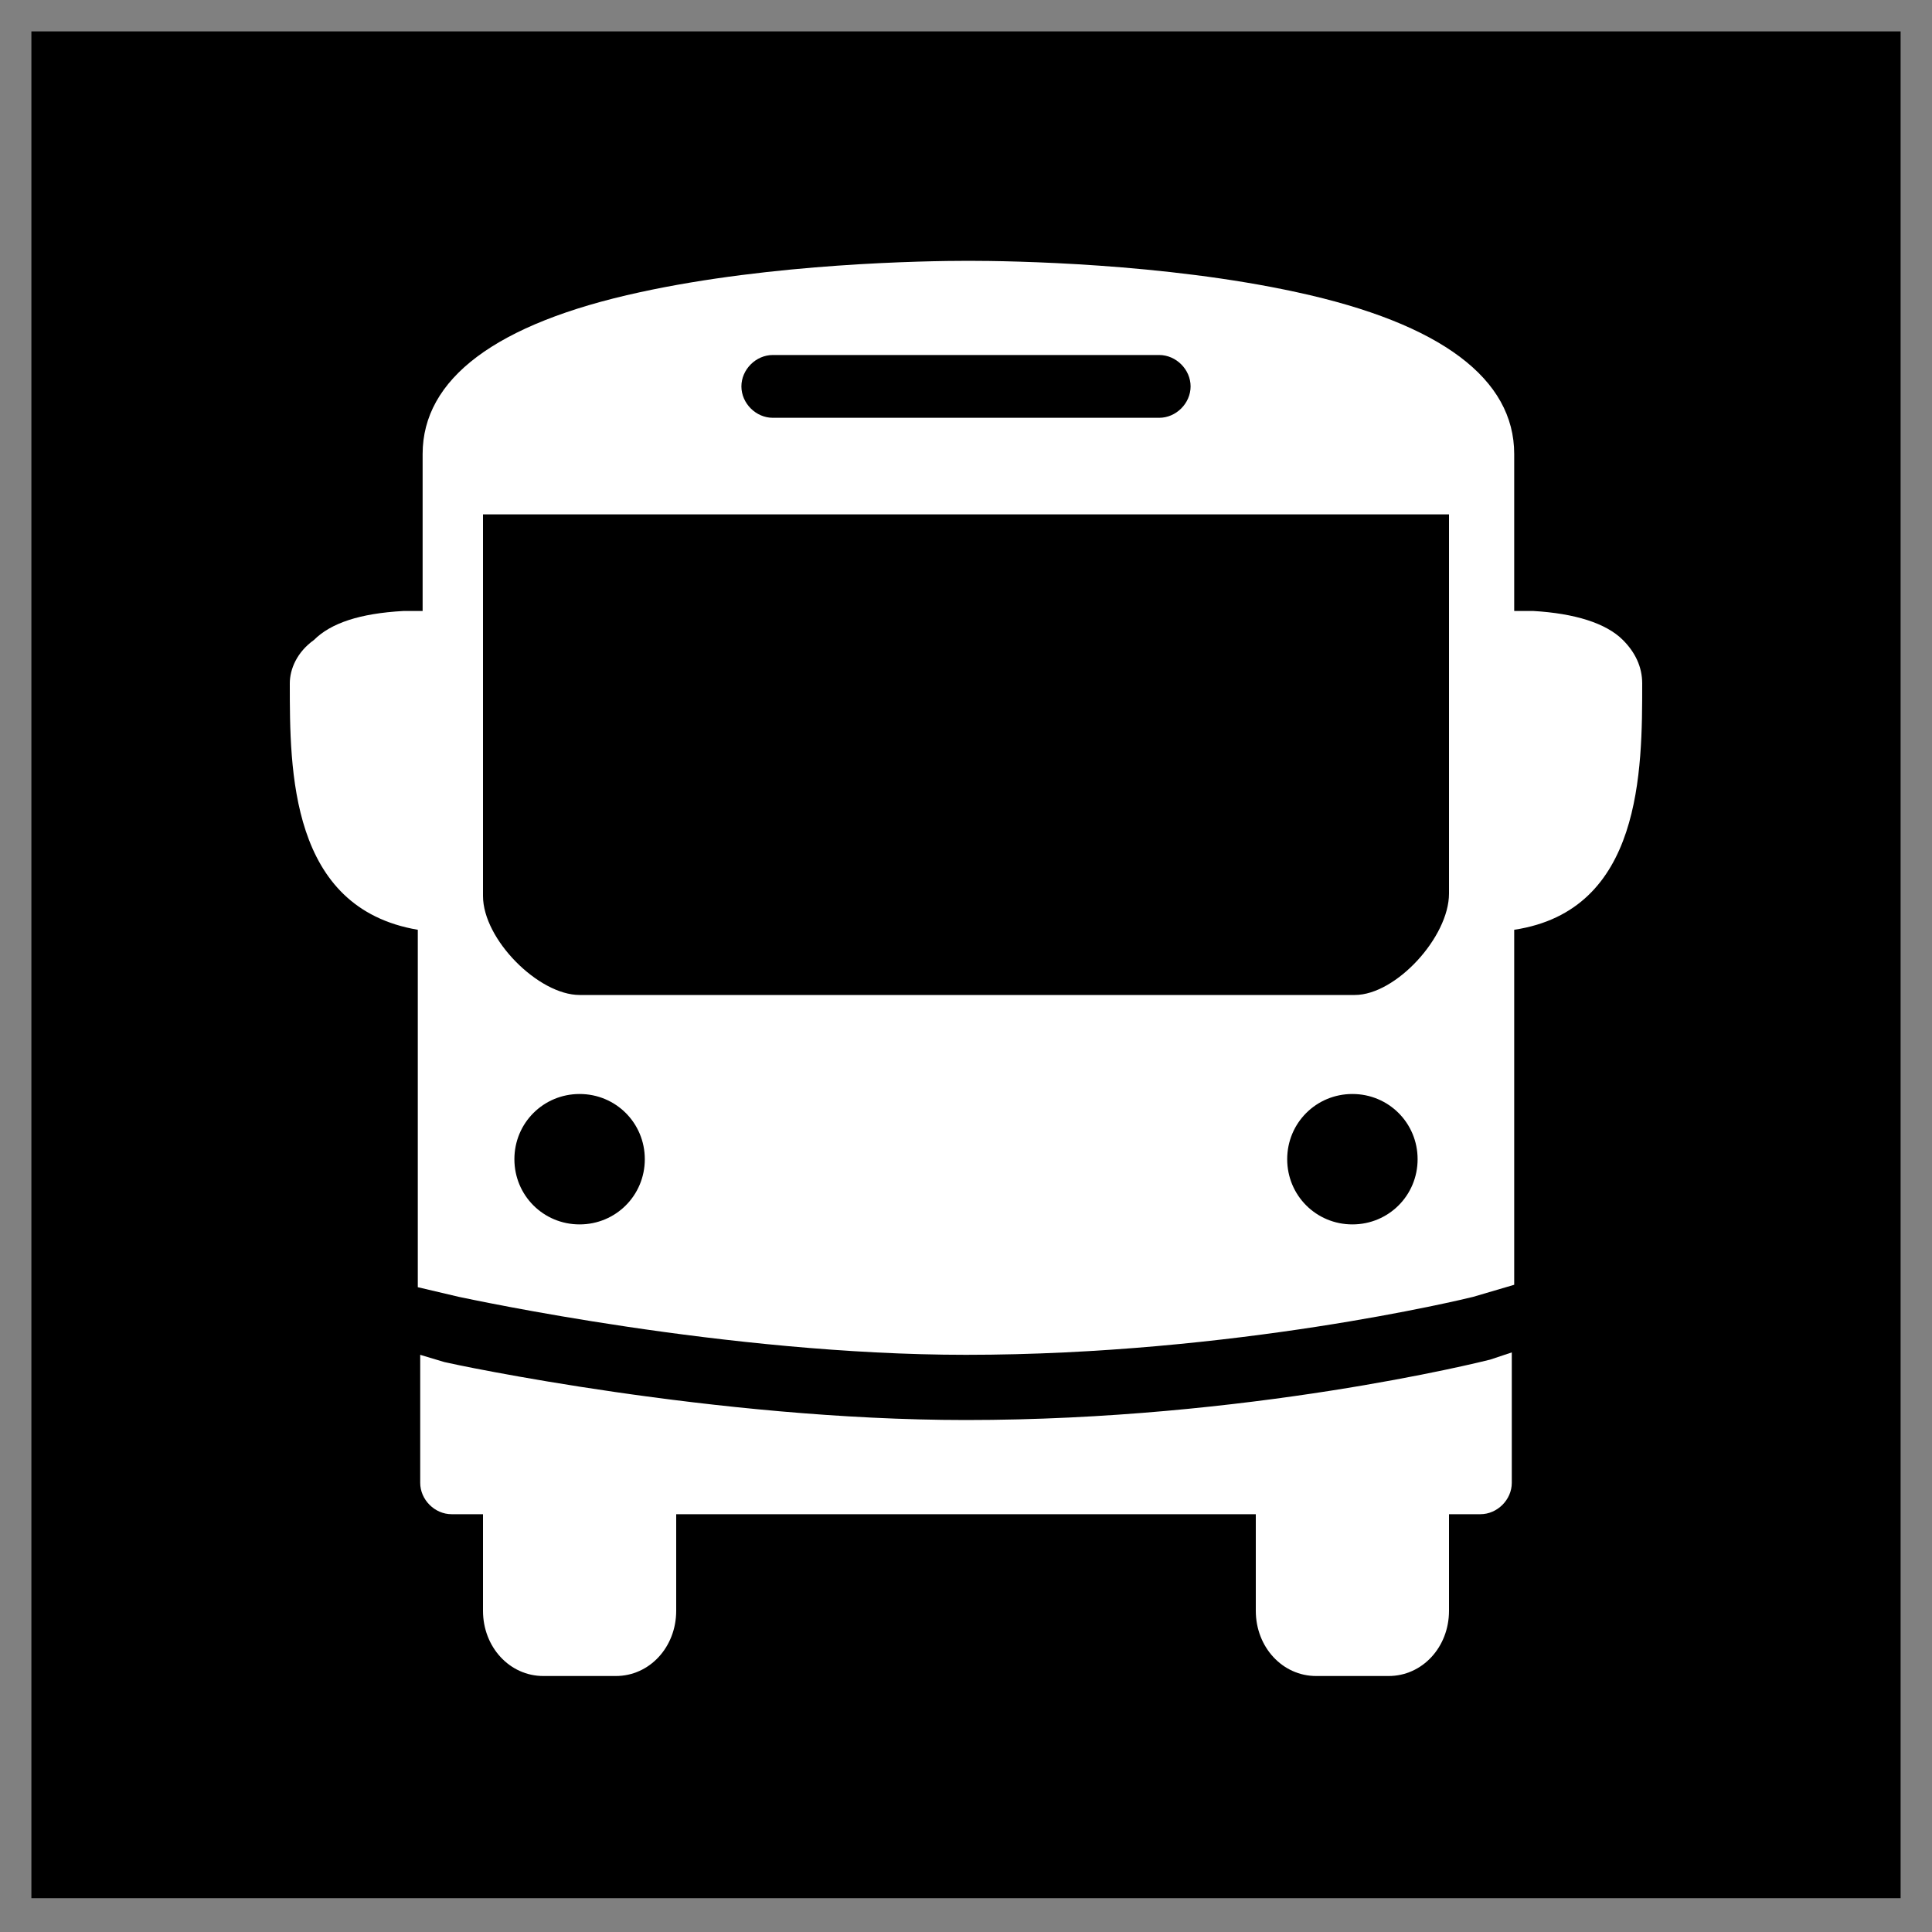 <?xml version="1.0" encoding="utf-8"?>
<!-- Generator: Adobe Illustrator 26.0.3, SVG Export Plug-In . SVG Version: 6.00 Build 0)  -->
<svg version="1.1" id="Layer_1" xmlns="http://www.w3.org/2000/svg" xmlns:xlink="http://www.w3.org/1999/xlink" x="0px" y="0px"
	 viewBox="0 0 80 80" enable-background="new 0 0 80 80" xml:space="preserve">
<rect x="0" y="0" width="80" height="80" fill="#808080" stroke="none"/>
<g>
	<g>
		<path d="M78.7,1.3v77.3H1.3V1.3H78.7"/>
	</g>
	<g>
		<g>
			<path fill="#FFFFFF" d="M17.3,52v1.3l1.7,0.4c0.5,0.1,11.1,2.4,21,2.4c11.1,0,20.6-2.3,21-2.4l1.7-0.5V52V38.5
				C68,37.7,68,31.9,68,28.3c0-0.7-0.3-1.3-0.8-1.8c-0.7-0.7-2-1.1-3.7-1.2c-0.3,0-0.6,0-0.8,0v-6.5c0-3.1-3-5.4-9-6.7
				c-5.5-1.2-11.8-1.3-13.6-1.3c-1.8,0-8.1,0.1-13.6,1.3c-6,1.3-9,3.6-9,6.7v6.5c-0.3,0-0.5,0-0.8,0c-1.8,0.1-3,0.5-3.7,1.2
				C12.3,27,12,27.7,12,28.3c0,3.6,0,9.3,5.3,10.2V52z M24,50.7c-1.5,0-2.7-1.2-2.7-2.7c0-1.5,1.2-2.7,2.7-2.7
				c1.5,0,2.7,1.2,2.7,2.7C26.7,49.5,25.5,50.7,24,50.7z M56,50.7c-1.5,0-2.7-1.2-2.7-2.7c0-1.5,1.2-2.7,2.7-2.7
				c1.5,0,2.7,1.2,2.7,2.7C58.7,49.5,57.5,50.7,56,50.7z M32,14.7h16c0.7,0,1.3,0.6,1.3,1.3c0,0.7-0.6,1.3-1.3,1.3H32
				c-0.7,0-1.3-0.6-1.3-1.3C30.7,15.3,31.3,14.7,32,14.7z M20,21.3h40c0,0,0,0,0,0c0,0.2,0,0.4,0,0.5v15.2c0,1.8-2.2,4.2-3.9,4.2H24
				c-1.7,0-4-2.3-4-4.1V21.9l0-0.2C20,21.6,20,21.5,20,21.3z"/>
			<path fill="#FFFFFF" d="M61.7,56.3C61.7,56.3,61.7,56.3,61.7,56.3c-0.4,0.1-10,2.5-21.7,2.5c-10.4,0-21.2-2.3-21.6-2.4
				c0,0,0,0,0,0l-1-0.3v5.3c0,0.7,0.6,1.3,1.3,1.3H20v4c0,1.5,1.1,2.7,2.5,2.7h3c1.4,0,2.5-1.2,2.5-2.7v-4h24v4
				c0,1.5,1.1,2.7,2.5,2.7h3c1.4,0,2.5-1.2,2.5-2.7v-4h1.3c0.7,0,1.3-0.6,1.3-1.3V56v0L61.7,56.3z"/>
		</g>
	</g>
</g>
</svg>
